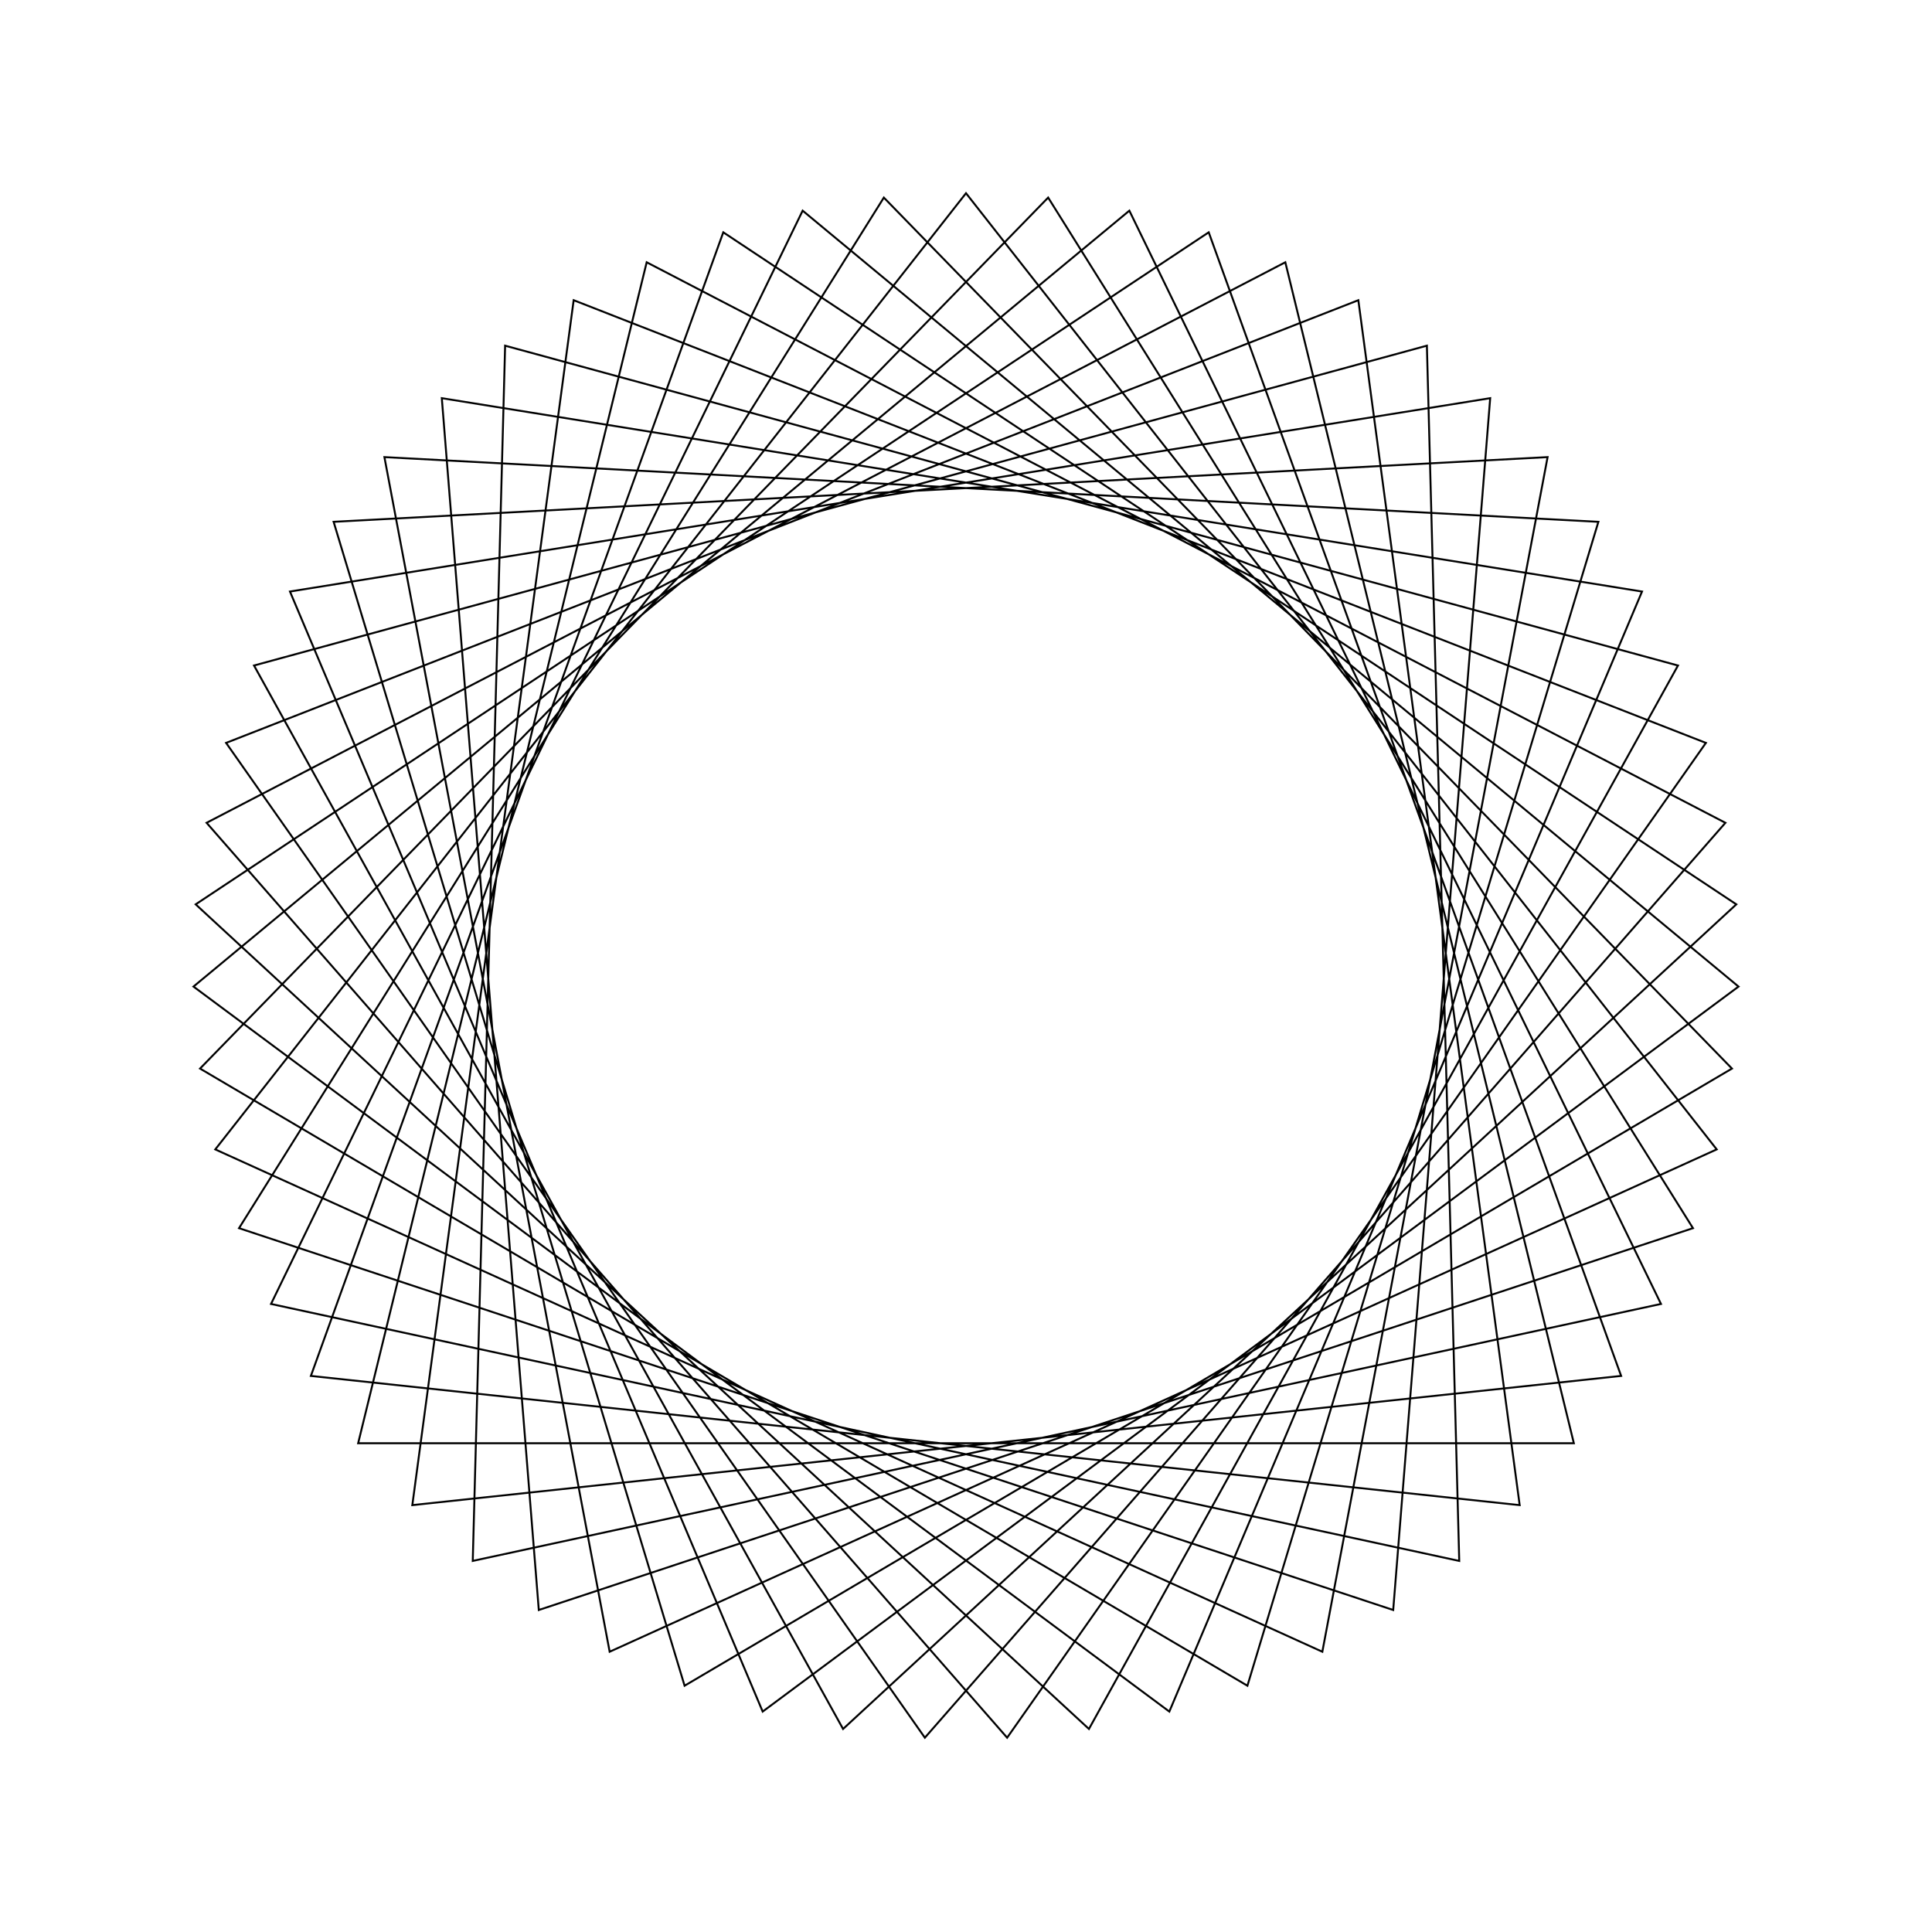 <?xml version="1.0" ?>
<svg height="100" width="100">
  <path d="M 50.0,90.0 L 88.857,40.507 L 31.556,14.506 L 19.897,76.34 L 82.732,72.991 L 64.566,12.747 L 10.354,44.691 L 54.252,89.773 L 87.628,36.43 L 27.888,16.667 L 22.868,79.391 L 84.991,69.382 L 60.524,11.409 L 10.014,48.935 L 58.455,89.096 L 85.972,32.508 L 24.47,19.207 L 26.145,82.108 L 86.852,65.553 L 56.363,10.509 L 10.128,53.191 L 62.563,87.976 L 83.909,28.783 L 21.342,22.095 L 29.693,84.462 L 88.297,61.548 L 52.129,10.057 L 10.693,57.412 L 66.528,86.425 L 81.462,25.299 L 18.538,25.299 L 33.472,86.425 L 89.307,57.412 L 47.871,10.057 L 11.703,61.548 L 70.307,84.462 L 78.658,22.095 L 16.091,28.783 L 37.437,87.976 L 89.872,53.191 L 43.637,10.509 L 13.148,65.553 L 73.855,82.108 L 75.53,19.207 L 14.028,32.508 L 41.545,89.096 L 89.986,48.935 L 39.476,11.409 L 15.009,69.382 L 77.132,79.391 L 72.112,16.667 L 12.372,36.43 L 45.748,89.773 L 89.646,44.691 L 35.434,12.747 L 17.268,72.991 L 80.103,76.34 L 68.444,14.506 L 11.143,40.507 L 50.0,90.0Z" fill="none" stroke="black" stroke-width="0.1" transform="matrix(1 0 0 -1 0 100)"/>
</svg>
